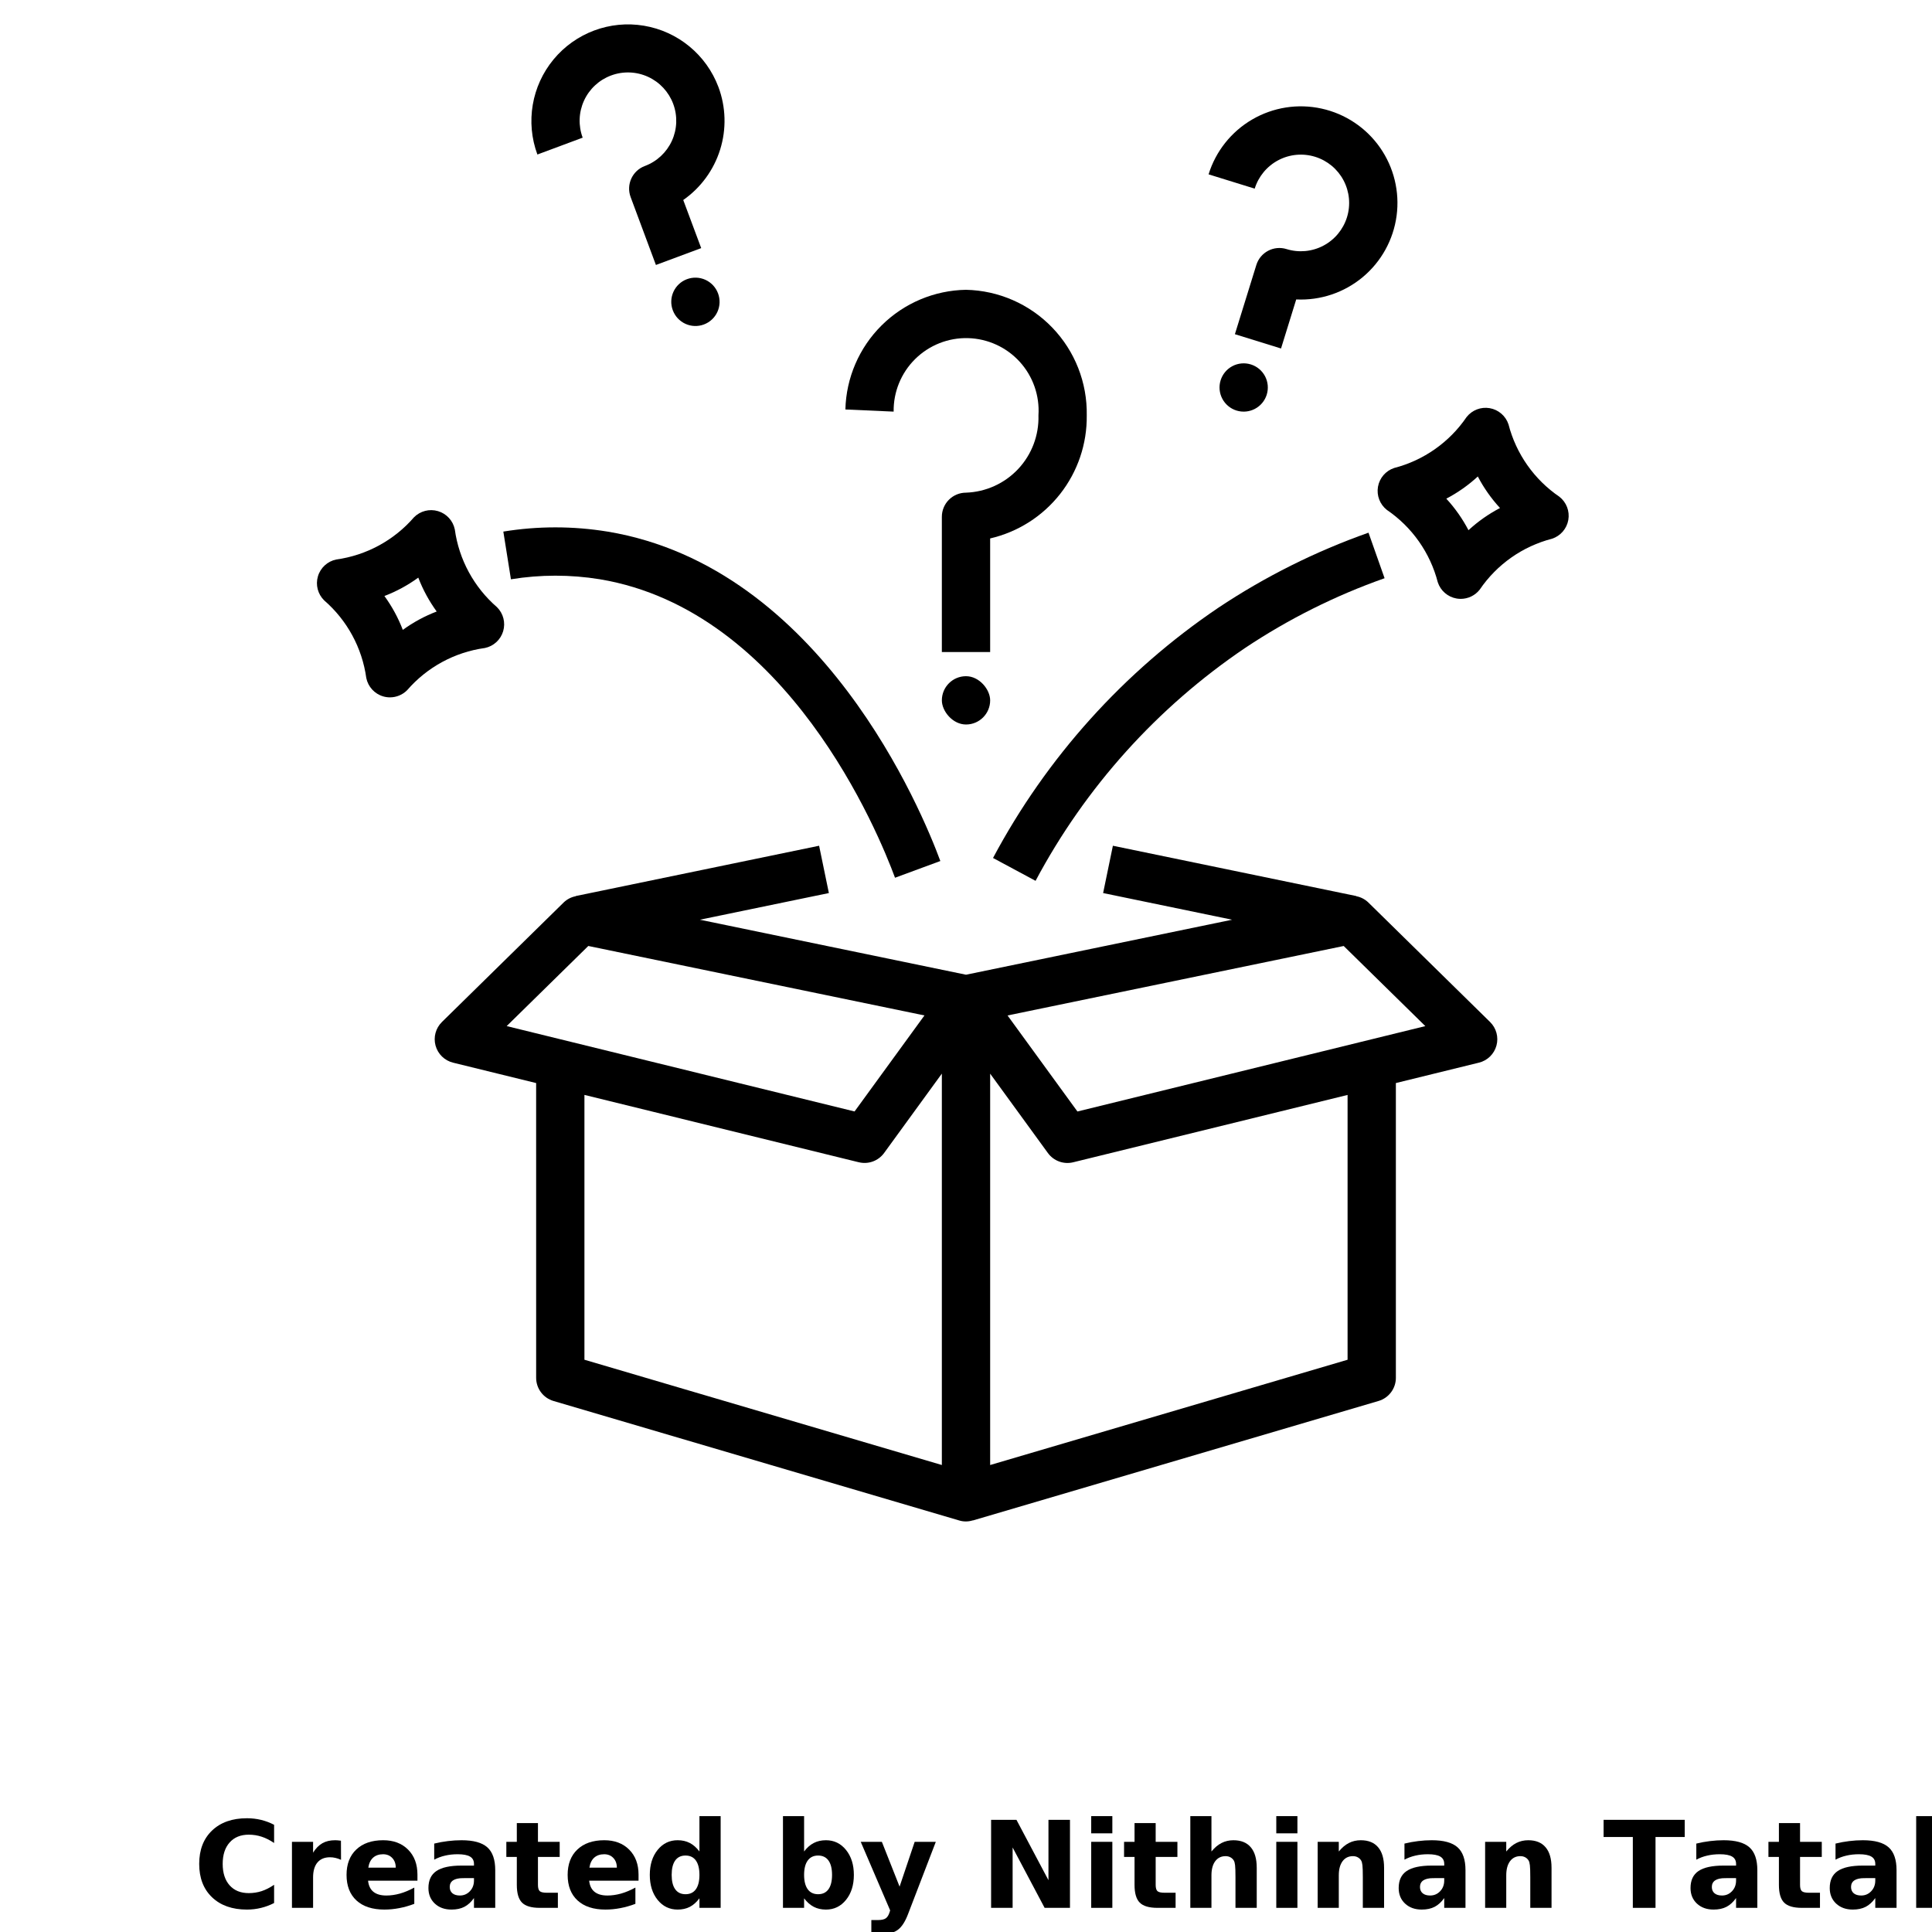 <?xml version="1.0" encoding="UTF-8"?>
<svg width="700pt" height="700pt" version="1.1" viewBox="0 0 700 700" xmlns="http://www.w3.org/2000/svg" xmlns:xlink="http://www.w3.org/1999/xlink">
 <defs>
  <symbol id="m" overflow="visible">
   <path d="m29.312-1.75c-1.512 0.781-3.09 1.371-4.734 1.766-1.637 0.406-3.34 0.609-5.109 0.609-5.312 0-9.527-1.484-12.641-4.453-3.106-2.969-4.656-7-4.656-12.094s1.551-9.125 4.656-12.094c3.113-2.969 7.328-4.453 12.641-4.453 1.77 0 3.473 0.199 5.109 0.594 1.645 0.398 3.223 0.992 4.734 1.781v6.594c-1.531-1.039-3.039-1.801-4.516-2.281-1.48-0.488-3.039-0.734-4.672-0.734-2.938 0-5.246 0.945-6.922 2.828-1.68 1.875-2.516 4.465-2.516 7.766 0 3.293 0.836 5.883 2.516 7.766 1.676 1.875 3.984 2.812 6.922 2.812 1.633 0 3.191-0.238 4.672-0.719 1.477-0.488 2.984-1.254 4.516-2.297z"/>
  </symbol>
  <symbol id="k" overflow="visible">
   <path d="m21.453-17.406c-0.68-0.312-1.352-0.539-2.016-0.688-0.656-0.156-1.32-0.234-1.984-0.234-1.969 0-3.484 0.633-4.547 1.891-1.055 1.262-1.578 3.07-1.578 5.422v11.016h-7.656v-23.922h7.656v3.922c0.977-1.562 2.102-2.703 3.375-3.422 1.281-0.719 2.812-1.078 4.594-1.078 0.25 0 0.523 0.012 0.828 0.031 0.301 0.023 0.734 0.07 1.297 0.141z"/>
  </symbol>
  <symbol id="c" overflow="visible">
   <path d="m27.562-12.031v2.188h-17.891c0.188 1.793 0.832 3.137 1.938 4.031 1.113 0.898 2.672 1.344 4.672 1.344 1.602 0 3.25-0.234 4.938-0.703 1.688-0.477 3.422-1.203 5.203-2.172v5.891c-1.805 0.688-3.609 1.203-5.422 1.547-1.812 0.352-3.621 0.531-5.422 0.531-4.336 0-7.703-1.098-10.109-3.297-2.398-2.207-3.594-5.297-3.594-9.266 0-3.906 1.176-6.973 3.531-9.203 2.363-2.238 5.609-3.359 9.734-3.359 3.758 0 6.769 1.137 9.031 3.406 2.258 2.262 3.391 5.281 3.391 9.062zm-7.859-2.531c0-1.457-0.43-2.629-1.281-3.516-0.844-0.895-1.949-1.344-3.312-1.344-1.492 0-2.699 0.418-3.625 1.25-0.918 0.836-1.492 2.039-1.719 3.609z"/>
  </symbol>
  <symbol id="a" overflow="visible">
   <path d="m14.391-10.766c-1.594 0-2.793 0.273-3.594 0.812-0.805 0.543-1.203 1.34-1.203 2.391 0 0.969 0.32 1.73 0.969 2.281 0.645 0.543 1.547 0.812 2.703 0.812 1.438 0 2.644-0.516 3.625-1.547 0.988-1.031 1.484-2.32 1.484-3.875v-0.875zm11.688-2.891v13.656h-7.703v-3.547c-1.031 1.449-2.188 2.508-3.469 3.172s-2.84 1-4.672 1c-2.481 0-4.496-0.723-6.047-2.172-1.543-1.445-2.312-3.32-2.312-5.625 0-2.812 0.961-4.867 2.891-6.172 1.938-1.312 4.969-1.969 9.094-1.969h4.516v-0.609c0-1.207-0.48-2.094-1.438-2.656-0.949-0.562-2.438-0.844-4.469-0.844-1.637 0-3.156 0.168-4.562 0.5-1.406 0.324-2.719 0.812-3.938 1.469v-5.828c1.645-0.406 3.289-0.707 4.938-0.906 1.656-0.207 3.305-0.312 4.953-0.312 4.32 0 7.438 0.855 9.344 2.562 1.914 1.699 2.875 4.461 2.875 8.281z"/>
  </symbol>
  <symbol id="b" overflow="visible">
   <path d="m12.031-30.719v6.797h7.875v5.469h-7.875v10.141c0 1.117 0.219 1.871 0.656 2.266 0.438 0.387 1.312 0.578 2.625 0.578h3.938v5.469h-6.562c-3.023 0-5.164-0.629-6.422-1.891-1.262-1.258-1.891-3.398-1.891-6.422v-10.141h-3.797v-5.469h3.797v-6.797z"/>
  </symbol>
  <symbol id="j" overflow="visible">
   <path d="m19.953-20.422v-12.812h7.688v33.234h-7.688v-3.453c-1.055 1.406-2.215 2.438-3.484 3.094-1.273 0.656-2.742 0.984-4.406 0.984-2.949 0-5.371-1.172-7.266-3.516-1.887-2.344-2.828-5.359-2.828-9.047s0.941-6.703 2.828-9.047c1.895-2.344 4.316-3.516 7.266-3.516 1.656 0 3.117 0.336 4.391 1 1.281 0.656 2.445 1.684 3.5 3.078zm-5.047 15.484c1.645 0 2.894-0.598 3.75-1.797 0.863-1.195 1.297-2.93 1.297-5.203 0-2.281-0.434-4.019-1.297-5.219-0.855-1.195-2.106-1.797-3.75-1.797-1.625 0-2.871 0.602-3.734 1.797-0.855 1.199-1.281 2.938-1.281 5.219 0 2.273 0.426 4.008 1.281 5.203 0.863 1.199 2.109 1.797 3.734 1.797z"/>
  </symbol>
  <symbol id="i" overflow="visible">
   <path d="m16.406-4.938c1.633 0 2.883-0.598 3.75-1.797 0.863-1.195 1.297-2.93 1.297-5.203 0-2.281-0.434-4.019-1.297-5.219-0.867-1.195-2.117-1.797-3.75-1.797-1.637 0-2.891 0.605-3.766 1.812-0.875 1.199-1.312 2.934-1.312 5.203 0 2.262 0.438 3.996 1.312 5.203 0.875 1.199 2.129 1.797 3.766 1.797zm-5.078-15.484c1.051-1.395 2.219-2.422 3.5-3.078 1.281-0.664 2.754-1 4.422-1 2.945 0 5.367 1.172 7.266 3.516 1.895 2.344 2.844 5.359 2.844 9.047s-0.949 6.703-2.844 9.047c-1.898 2.344-4.32 3.516-7.266 3.516-1.668 0-3.141-0.336-4.422-1s-2.449-1.691-3.5-3.078v3.453h-7.656v-33.234h7.656z"/>
  </symbol>
  <symbol id="h" overflow="visible">
   <path d="m0.531-23.922h7.656l6.422 16.234 5.469-16.234h7.656l-10.062 26.188c-1.012 2.664-2.195 4.523-3.547 5.578-1.344 1.062-3.121 1.594-5.328 1.594h-4.422v-5.016h2.391c1.301 0 2.242-0.211 2.828-0.625 0.594-0.406 1.055-1.148 1.391-2.219l0.203-0.656z"/>
  </symbol>
  <symbol id="g" overflow="visible">
   <path d="m4.016-31.891h9.188l11.594 21.875v-21.875h7.797v31.891h-9.188l-11.594-21.875v21.875h-7.797z"/>
  </symbol>
  <symbol id="f" overflow="visible">
   <path d="m3.672-23.922h7.656v23.922h-7.656zm0-9.312h7.656v6.234h-7.656z"/>
  </symbol>
  <symbol id="e" overflow="visible">
   <path d="m27.734-14.562v14.562h-7.703v-11.109c0-2.094-0.047-3.531-0.141-4.312-0.086-0.781-0.242-1.359-0.469-1.734-0.305-0.5-0.711-0.883-1.219-1.156-0.512-0.281-1.094-0.422-1.75-0.422-1.594 0-2.852 0.617-3.766 1.844-0.906 1.23-1.359 2.938-1.359 5.125v11.766h-7.656v-33.234h7.656v12.812c1.145-1.395 2.363-2.422 3.656-3.078 1.301-0.664 2.738-1 4.312-1 2.758 0 4.852 0.852 6.281 2.547 1.438 1.688 2.156 4.152 2.156 7.391z"/>
  </symbol>
  <symbol id="d" overflow="visible">
   <path d="m27.734-14.562v14.562h-7.703v-11.156c0-2.062-0.047-3.484-0.141-4.266-0.086-0.781-0.242-1.359-0.469-1.734-0.305-0.5-0.711-0.883-1.219-1.156-0.512-0.281-1.094-0.422-1.75-0.422-1.594 0-2.852 0.617-3.766 1.844-0.906 1.23-1.359 2.938-1.359 5.125v11.766h-7.656v-23.922h7.656v3.5c1.145-1.395 2.363-2.422 3.656-3.078 1.301-0.664 2.738-1 4.312-1 2.758 0 4.852 0.852 6.281 2.547 1.438 1.688 2.156 4.152 2.156 7.391z"/>
  </symbol>
  <symbol id="l" overflow="visible">
   <path d="m0.219-31.891h29.391v6.219h-10.578v25.672h-8.219v-25.672h-10.594z"/>
  </symbol>
 </defs>
 <g>
  <path d="m350 105c-11.473 0.191-22.426 4.812-30.57 12.895-8.145 8.078-12.848 18.996-13.129 30.465l17.484 0.777v0.004c-0.102-7.148 2.715-14.031 7.797-19.055 5.086-5.027 12-7.762 19.145-7.578 7.144 0.188 13.91 3.277 18.727 8.559 4.816 5.285 7.269 12.301 6.797 19.434 0.215 7.191-2.426 14.172-7.344 19.422-4.922 5.246-11.719 8.328-18.906 8.578-2.32 0-4.547 0.922-6.188 2.562s-2.562 3.867-2.562 6.188v49h17.5v-41.164c10.047-2.324 18.996-8.012 25.363-16.121 6.367-8.109 9.766-18.152 9.637-28.465 0.215-11.828-4.269-23.262-12.473-31.789-8.199-8.531-19.449-13.461-31.277-13.711z"/>
  <path d="m350 245h0.008c4.832 0 8.746 4.832 8.746 8.746v0.008c0 4.832-3.918 8.746-8.746 8.746h-0.008c-4.832 0-8.746-4.832-8.746-8.746v-0.008c0-4.832 3.918-8.746 8.746-8.746z"/>
  <path d="m437.89 63.168 16.715 5.18h-0.004c1.375-4.434 4.457-8.141 8.562-10.305 4.106-2.164 8.906-2.606 13.34-1.23 4.434 1.375 8.141 4.453 10.301 8.562 2.164 4.106 2.609 8.902 1.234 13.336-1.375 4.434-4.453 8.141-8.562 10.305-4.106 2.164-8.902 2.606-13.336 1.23-2.219-0.691-4.617-0.473-6.672 0.613-2.055 1.082-3.594 2.938-4.277 5.156l-7.766 25.07 16.715 5.18 5.504-17.77h-0.004c8.766 0.422 17.367-2.465 24.105-8.086s11.117-13.566 12.273-22.262c1.156-8.699-0.996-17.512-6.027-24.699-5.035-7.188-12.586-12.219-21.152-14.102-8.57-1.887-17.535-0.484-25.117 3.93-7.586 4.41-13.234 11.512-15.832 19.891z"/>
  <path d="m448.02 148.75c2.219 0.688 4.613 0.465 6.668-0.617 2.051-1.082 3.59-2.934 4.277-5.148v-0.004c0.688-2.215 0.465-4.613-0.617-6.668-1.082-2.051-2.934-3.59-5.148-4.277h-0.004c-2.215-0.688-4.613-0.465-6.668 0.617-2.051 1.082-3.59 2.934-4.277 5.148v0.004c-0.688 2.219-0.465 4.613 0.617 6.668 1.082 2.051 2.934 3.59 5.148 4.277z"/>
  <path d="m260.3 31.527c-4.391-11.688-14.676-20.148-26.988-22.211s-24.789 2.594-32.746 12.211c-7.957 9.617-10.188 22.746-5.859 34.457l16.406-6.109v-0.004c-1.621-4.348-1.453-9.164 0.477-13.387 1.926-4.227 5.453-7.512 9.805-9.133 4.352-1.625 9.168-1.453 13.391 0.477s7.508 5.457 9.129 9.809c1.621 4.348 1.449 9.168-0.48 13.391-1.93 4.223-5.461 7.504-9.812 9.125-4.523 1.691-6.82 6.727-5.133 11.254l9.16 24.598 16.406-6.109-6.504-17.43c6.363-4.445 11.066-10.879 13.375-18.289 2.309-7.41 2.086-15.379-0.625-22.648z"/>
  <path d="m248.9 101.15c-4.523 1.688-6.824 6.727-5.137 11.25l0.004 0.008c0.809 2.18 2.449 3.949 4.562 4.914 2.109 0.969 4.523 1.055 6.699 0.242 2.176-0.809 3.941-2.457 4.902-4.57 0.965-2.117 1.043-4.527 0.227-6.703l-0.004-0.008v0.004c-0.809-2.176-2.453-3.938-4.562-4.902-2.109-0.961-4.516-1.047-6.691-0.234z"/>
  <path d="m505.75 499.2v-106.79l30.086-7.387v0.004c3.082-0.754 5.516-3.121 6.356-6.184s-0.047-6.336-2.316-8.559l-44.102-43.297h0.004c-1.207-1.164-2.723-1.953-4.371-2.269l0.012-0.059-88.199-18.23-3.539 17.141 46.734 9.66-96.414 19.93-96.418-19.93 46.734-9.66-3.539-17.141-88.195 18.23 0.012 0.059c-1.645 0.316-3.164 1.105-4.371 2.269l-44.102 43.297h0.004c-2.269 2.223-3.156 5.496-2.316 8.559s3.273 5.43 6.356 6.184l30.086 7.387 0.004 106.79c0 3.883 2.555 7.297 6.277 8.395l147 43.297c1.609 0.488 3.324 0.473 4.926-0.039l0.012 0.043 147-43.301c3.723-1.094 6.277-4.512 6.281-8.395zm-322.17-127.43 29.574-29.027 121.79 25.172-25.32 34.789zm157.67 159.03-129.5-38.145v-95.949l99.41 24.402 0.004-0.004c3.449 0.848 7.07-0.477 9.16-3.348l20.926-28.762zm145.6-188.05 29.574 29.027-126.05 30.938-25.32-34.793zm1.402 149.91-129.5 38.145v-141.8l20.926 28.762c2.09 2.871 5.711 4.195 9.16 3.348l99.414-24.398z"/>
  <path d="m568.23 188.38c0.555-3.18-0.684-6.402-3.223-8.395-9.129-6.215-15.688-15.535-18.449-26.227-1.012-3.062-3.629-5.32-6.805-5.871-3.176-0.555-6.398 0.688-8.387 3.227-6.215 9.125-15.535 15.68-26.227 18.445-3.059 1.012-5.316 3.625-5.871 6.801-0.551 3.176 0.688 6.402 3.223 8.391 9.129 6.215 15.688 15.539 18.449 26.23 1.012 3.062 3.625 5.316 6.801 5.871 0.496 0.086 1 0.129 1.504 0.129 2.691 0 5.231-1.238 6.887-3.356 6.211-9.129 15.535-15.688 26.227-18.445 3.059-1.016 5.312-3.629 5.871-6.801zm-36.172 3.723v-0.004c-2.168-4.144-4.867-7.984-8.031-11.422 4.141-2.168 7.977-4.871 11.414-8.039 2.164 4.144 4.871 7.988 8.043 11.426-4.148 2.164-7.988 4.867-11.426 8.035z"/>
  <path d="m132.72 245.69c0.656 3.156 2.992 5.699 6.086 6.617 0.809 0.238 1.645 0.359 2.484 0.359 2.336 0 4.578-0.934 6.223-2.594 7.223-8.348 17.234-13.781 28.172-15.289 3.16-0.652 5.707-2.992 6.621-6.082 0.918-3.094 0.059-6.441-2.238-8.711-8.344-7.227-13.777-17.238-15.285-28.176-0.652-3.16-2.992-5.707-6.082-6.621-3.094-0.918-6.441-0.059-8.711 2.238-7.227 8.348-17.242 13.785-28.18 15.293-3.16 0.652-5.699 2.992-6.617 6.086-0.914 3.09-0.055 6.434 2.242 8.703 8.348 7.223 13.781 17.238 15.285 28.176zm18.832-36.406c1.676 4.367 3.918 8.492 6.668 12.277-4.367 1.668-8.492 3.906-12.273 6.656-1.672-4.367-3.914-8.492-6.664-12.273 4.367-1.668 8.492-3.91 12.27-6.66z"/>
  <path d="m359.79 310.86 15.414 8.281c18.039-33.895 44.098-62.859 75.906-84.363 15.734-10.492 32.715-18.984 50.551-25.277l-5.828-16.5c-19.207 6.781-37.5 15.926-54.449 27.223-34.184 23.105-62.195 54.223-81.594 90.637z"/>
  <path d="m185.12 209.89c10.66-1.742 21.531-1.746 32.191-0.016 68.035 11.34 101.05 92.074 106.97 108.15l16.422-6.059c-6.519-17.664-42.945-106.43-120.53-119.35l0.004 0.004c-12.523-2.051-25.293-2.059-37.812-0.016z"/>
  <use x="70" y="691.25" xlink:href="#m"/>
  <use x="102.109" y="691.25" xlink:href="#k"/>
  <use x="123.684" y="691.25" xlink:href="#c"/>
  <use x="153.355" y="691.25" xlink:href="#a"/>
  <use x="182.879" y="691.25" xlink:href="#b"/>
  <use x="203.793" y="691.25" xlink:href="#c"/>
  <use x="233.465" y="691.25" xlink:href="#j"/>
  <use x="280.012" y="691.25" xlink:href="#i"/>
  <use x="311.328" y="691.25" xlink:href="#h"/>
  <use x="355.078" y="691.25" xlink:href="#g"/>
  <use x="391.695" y="691.25" xlink:href="#f"/>
  <use x="406.691" y="691.25" xlink:href="#b"/>
  <use x="427.605" y="691.25" xlink:href="#e"/>
  <use x="458.75" y="691.25" xlink:href="#f"/>
  <use x="473.746" y="691.25" xlink:href="#d"/>
  <use x="504.895" y="691.25" xlink:href="#a"/>
  <use x="534.418" y="691.25" xlink:href="#d"/>
  <use x="580.793" y="691.25" xlink:href="#l"/>
  <use x="610.637" y="691.25" xlink:href="#a"/>
  <use x="640.16" y="691.25" xlink:href="#b"/>
  <use x="661.074" y="691.25" xlink:href="#a"/>
  <use x="690.598" y="691.25" xlink:href="#e"/>
 </g>
</svg>
